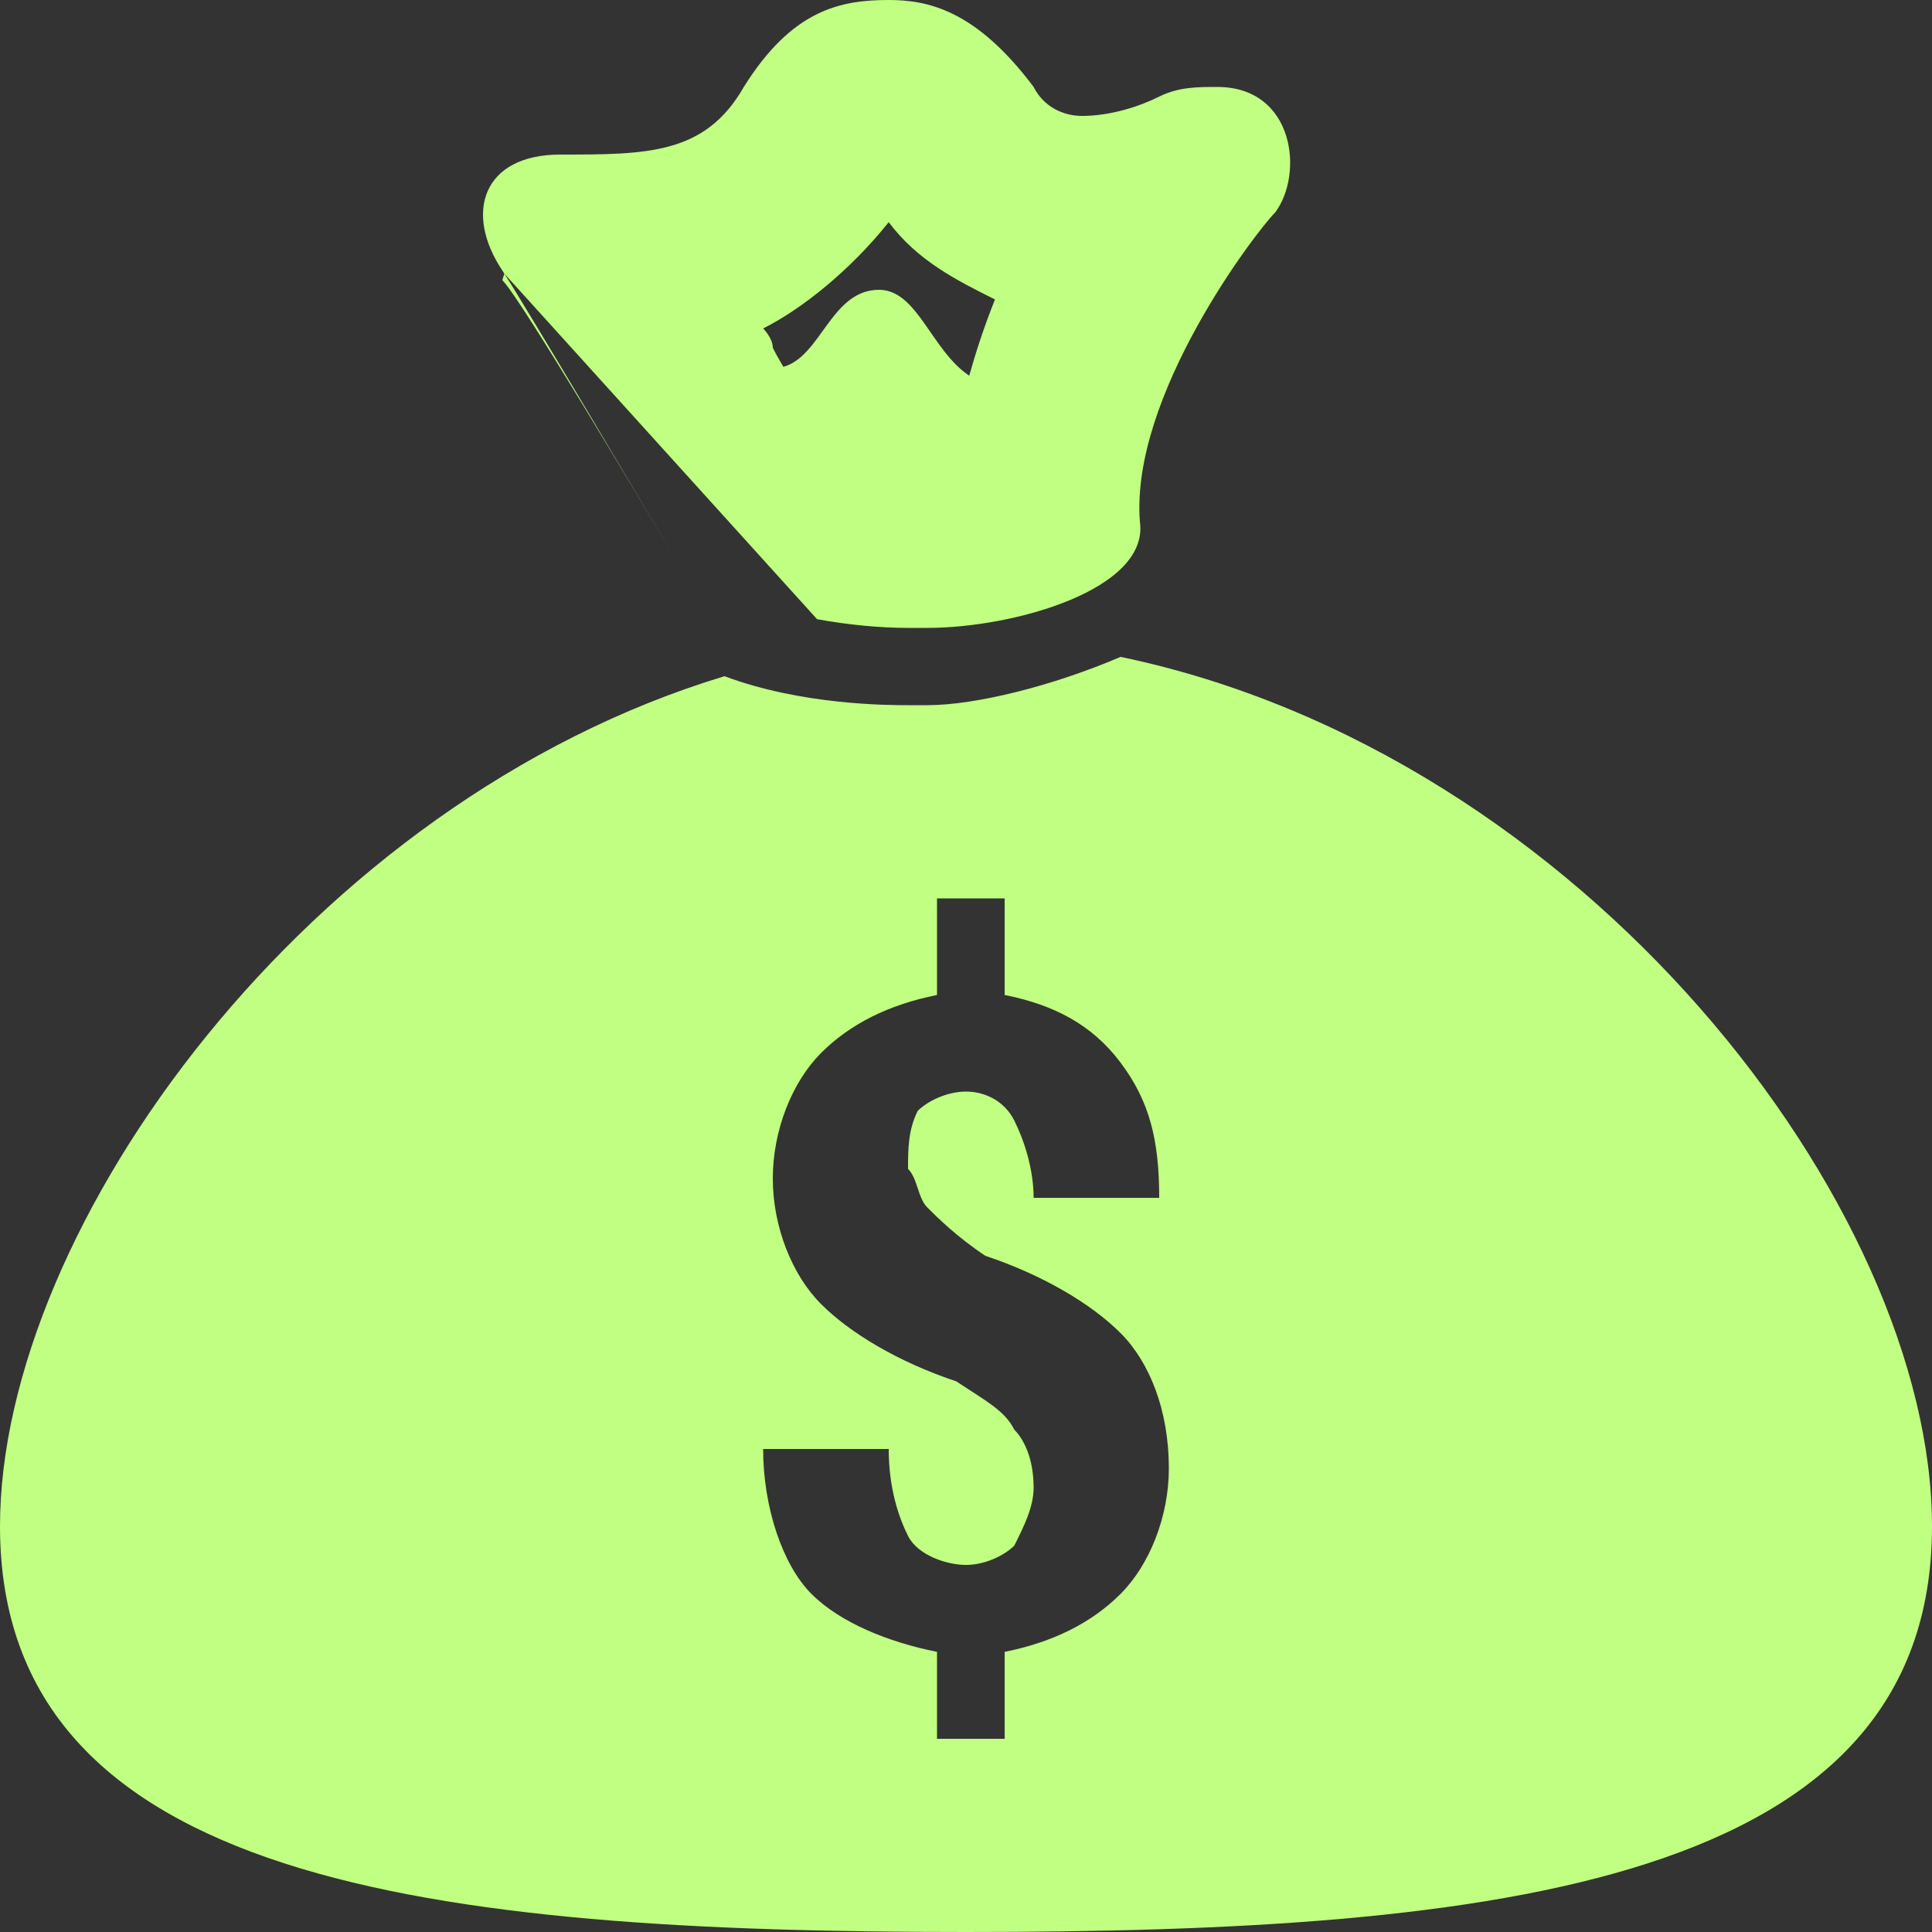 <?xml version="1.0" encoding="UTF-8"?>
<svg width="24px" height="24px" viewBox="0 0 24 24" version="1.1" xmlns="http://www.w3.org/2000/svg" xmlns:xlink="http://www.w3.org/1999/xlink">
    <rect x="0" y="0" width="24" height="24" fill="#333333" stroke="none"/>
    <!-- Generator: Sketch 52.5 (67469) - http://www.bohemiancoding.com/sketch -->
    <title>ic/1.Income/income</title>
    <desc>Created with Sketch.</desc>
    <g id="ic/1.Income/income" stroke="none" stroke-width="1" fill="none" fill-rule="evenodd">
        <path d="M12.04,4.667 C12.122,4.376 12.221,4.068 12.36,3.72 C11.88,3.48 11.4,3.24 11.04,2.76 C10.56,3.36 9.96,3.84 9.48,4.08 C9.48,4.08 9.6,4.2 9.6,4.32 C9.635,4.391 9.681,4.472 9.731,4.557 C10.202,4.427 10.325,3.6 10.92,3.6 C11.396,3.6 11.57,4.354 12.04,4.667 Z M6.265,3.399 C6.565,3.865 7.979,6.256 8.372,6.914 C7.966,6.235 6.474,3.714 6.24,3.48 C6.248,3.452 6.257,3.424 6.265,3.399 C6.256,3.384 6.247,3.371 6.24,3.36 C5.76,2.64 6,1.92 6.96,1.92 C8.04,1.92 8.76,1.92 9.24,1.08 C9.84,0.12 10.44,-1.33226763e-15 11.04,-1.33226763e-15 C11.52,-1.33226763e-15 12.12,0.12 12.84,1.08 C12.96,1.32 13.2,1.44 13.44,1.44 C13.8,1.44 14.16,1.32 14.4,1.2 C14.64,1.08 14.88,1.08 15.12,1.08 C16.08,1.08 16.2,2.16 15.84,2.64 C15.6,2.88 14.04,4.92 14.16,6.48 C14.28,7.32 12.6,7.8 11.52,7.8 C11.4,7.8 11.4,7.8 11.28,7.8 C10.925,7.8 10.531,7.761 10.15,7.692 Z M13.92,8.16 C19.68,9.36 24,15 24,18.96 C24,23.4 18.6,24 12,24 C5.4,24 0,23.4 0,18.96 C0,15.24 3.84,9.96 9,8.4 C9.96,8.76 11.04,8.76 11.28,8.76 L11.52,8.76 C12.12,8.76 13.08,8.52 13.92,8.16 Z M11.52,15 C11.4,14.88 11.4,14.64 11.28,14.52 C11.28,14.28 11.28,14.04 11.4,13.8 C11.52,13.68 11.76,13.56 12,13.56 C12.24,13.56 12.48,13.68 12.6,13.92 C12.72,14.16 12.84,14.52 12.84,14.88 L14.4,14.88 C14.4,14.16 14.28,13.68 13.92,13.2 C13.56,12.72 13.08,12.48 12.48,12.36 L12.48,11.16 L11.64,11.16 L11.64,12.36 C11.04,12.48 10.56,12.72 10.2,13.08 C9.84,13.44 9.6,14.04 9.6,14.64 C9.6,15.24 9.84,15.84 10.2,16.2 C10.56,16.56 11.16,16.92 11.88,17.16 C12.24,17.4 12.48,17.52 12.6,17.76 C12.72,17.88 12.84,18.12 12.84,18.48 C12.84,18.72 12.72,18.96 12.6,19.2 C12.48,19.32 12.24,19.44 12,19.44 C11.76,19.44 11.4,19.32 11.28,19.08 C11.16,18.84 11.04,18.48 11.04,18 L9.48,18 C9.48,18.72 9.72,19.44 10.08,19.8 C10.44,20.16 11.04,20.4 11.64,20.52 L11.64,21.6 L12.48,21.6 L12.48,20.52 C13.08,20.4 13.56,20.16 13.92,19.8 C14.28,19.44 14.52,18.84 14.52,18.24 C14.52,17.52 14.28,16.92 13.92,16.56 C13.56,16.2 12.96,15.84 12.24,15.6 C11.88,15.36 11.64,15.12 11.52,15 Z" id="Combined-Shape" fill="#C0FF81"></path>
    </g>
</svg>